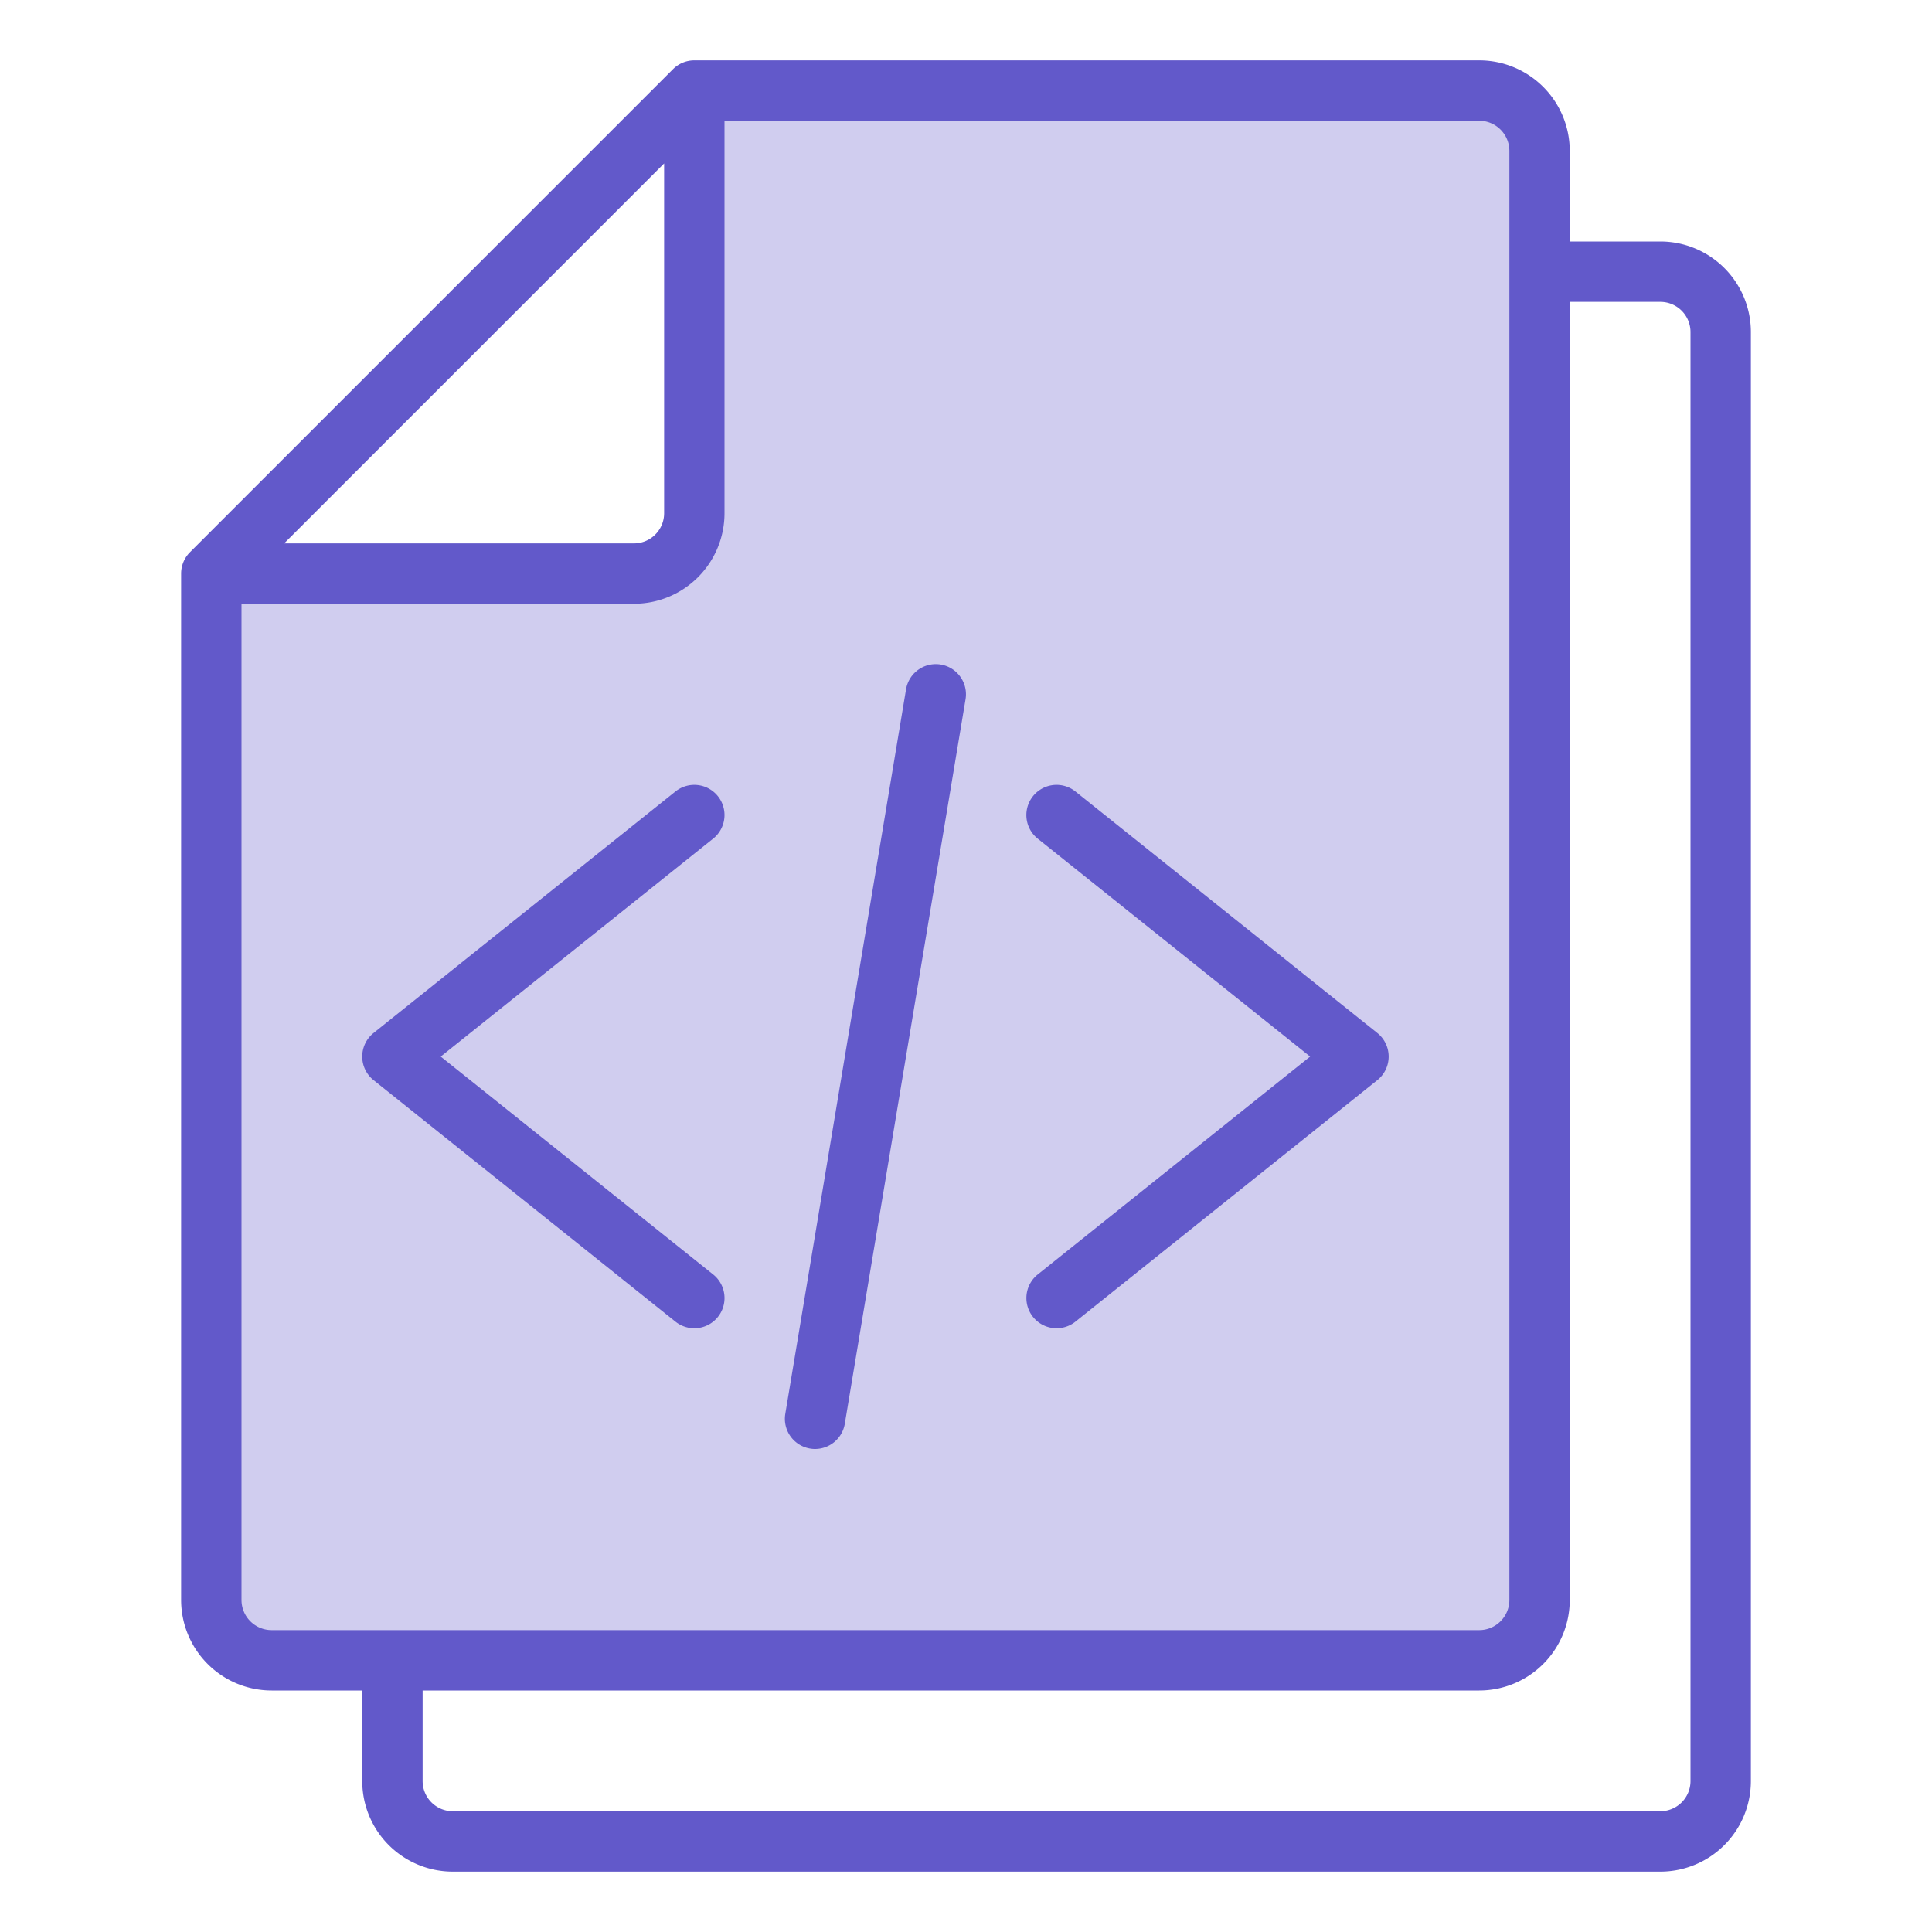 <svg height="512" viewBox="0 0 64 64" width="512" xmlns="http://www.w3.org/2000/svg"><path d="m49 3h-26v14a2 2 0 0 1 -2 2h-14v34a2 2 0 0 0 2 2h40a2 2 0 0 0 2-2v-48a2 2 0 0 0 -2-2z" fill="rgba(98, 89, 202 ,0.3)"/><g fill="#6259ca "><path d="m55 8h-3v-3a3 3 0 0 0 -3-3h-26a1 1 0 0 0 -.707.293l-16 16a1 1 0 0 0 -.293.707v34a3 3 0 0 0 3 3h3v3a3 3 0 0 0 3 3h40a3 3 0 0 0 3-3v-48a3 3 0 0 0 -3-3zm-33-2.586v11.586a1 1 0 0 1 -1 1h-11.586zm-14 47.586v-33h13a3 3 0 0 0 3-3v-13h25a1 1 0 0 1 1 1v48a1 1 0 0 1 -1 1h-40a1 1 0 0 1 -1-1zm48 6a1 1 0 0 1 -1 1h-40a1 1 0 0 1 -1-1v-3h35a3 3 0 0 0 3-3v-43h3a1 1 0 0 1 1 1z"/><path d="m31.165 22.014a1 1 0 0 0 -1.151.821l-4 24a1 1 0 0 0 .821 1.151.946.946 0 0 0 .165.014 1 1 0 0 0 .985-.835l4-24a1 1 0 0 0 -.82-1.151z"/><path d="m35.625 26.219a1 1 0 0 0 -1.25 1.562l9.025 7.219-9.024 7.219a1 1 0 0 0 1.25 1.562l10-8a1 1 0 0 0 0-1.562z"/><path d="m23.781 26.375a1 1 0 0 0 -1.406-.156l-10 8a1 1 0 0 0 0 1.562l10 8a1 1 0 0 0 1.25-1.562l-9.025-7.219 9.024-7.219a1 1 0 0 0 .157-1.406z"/></g></svg>